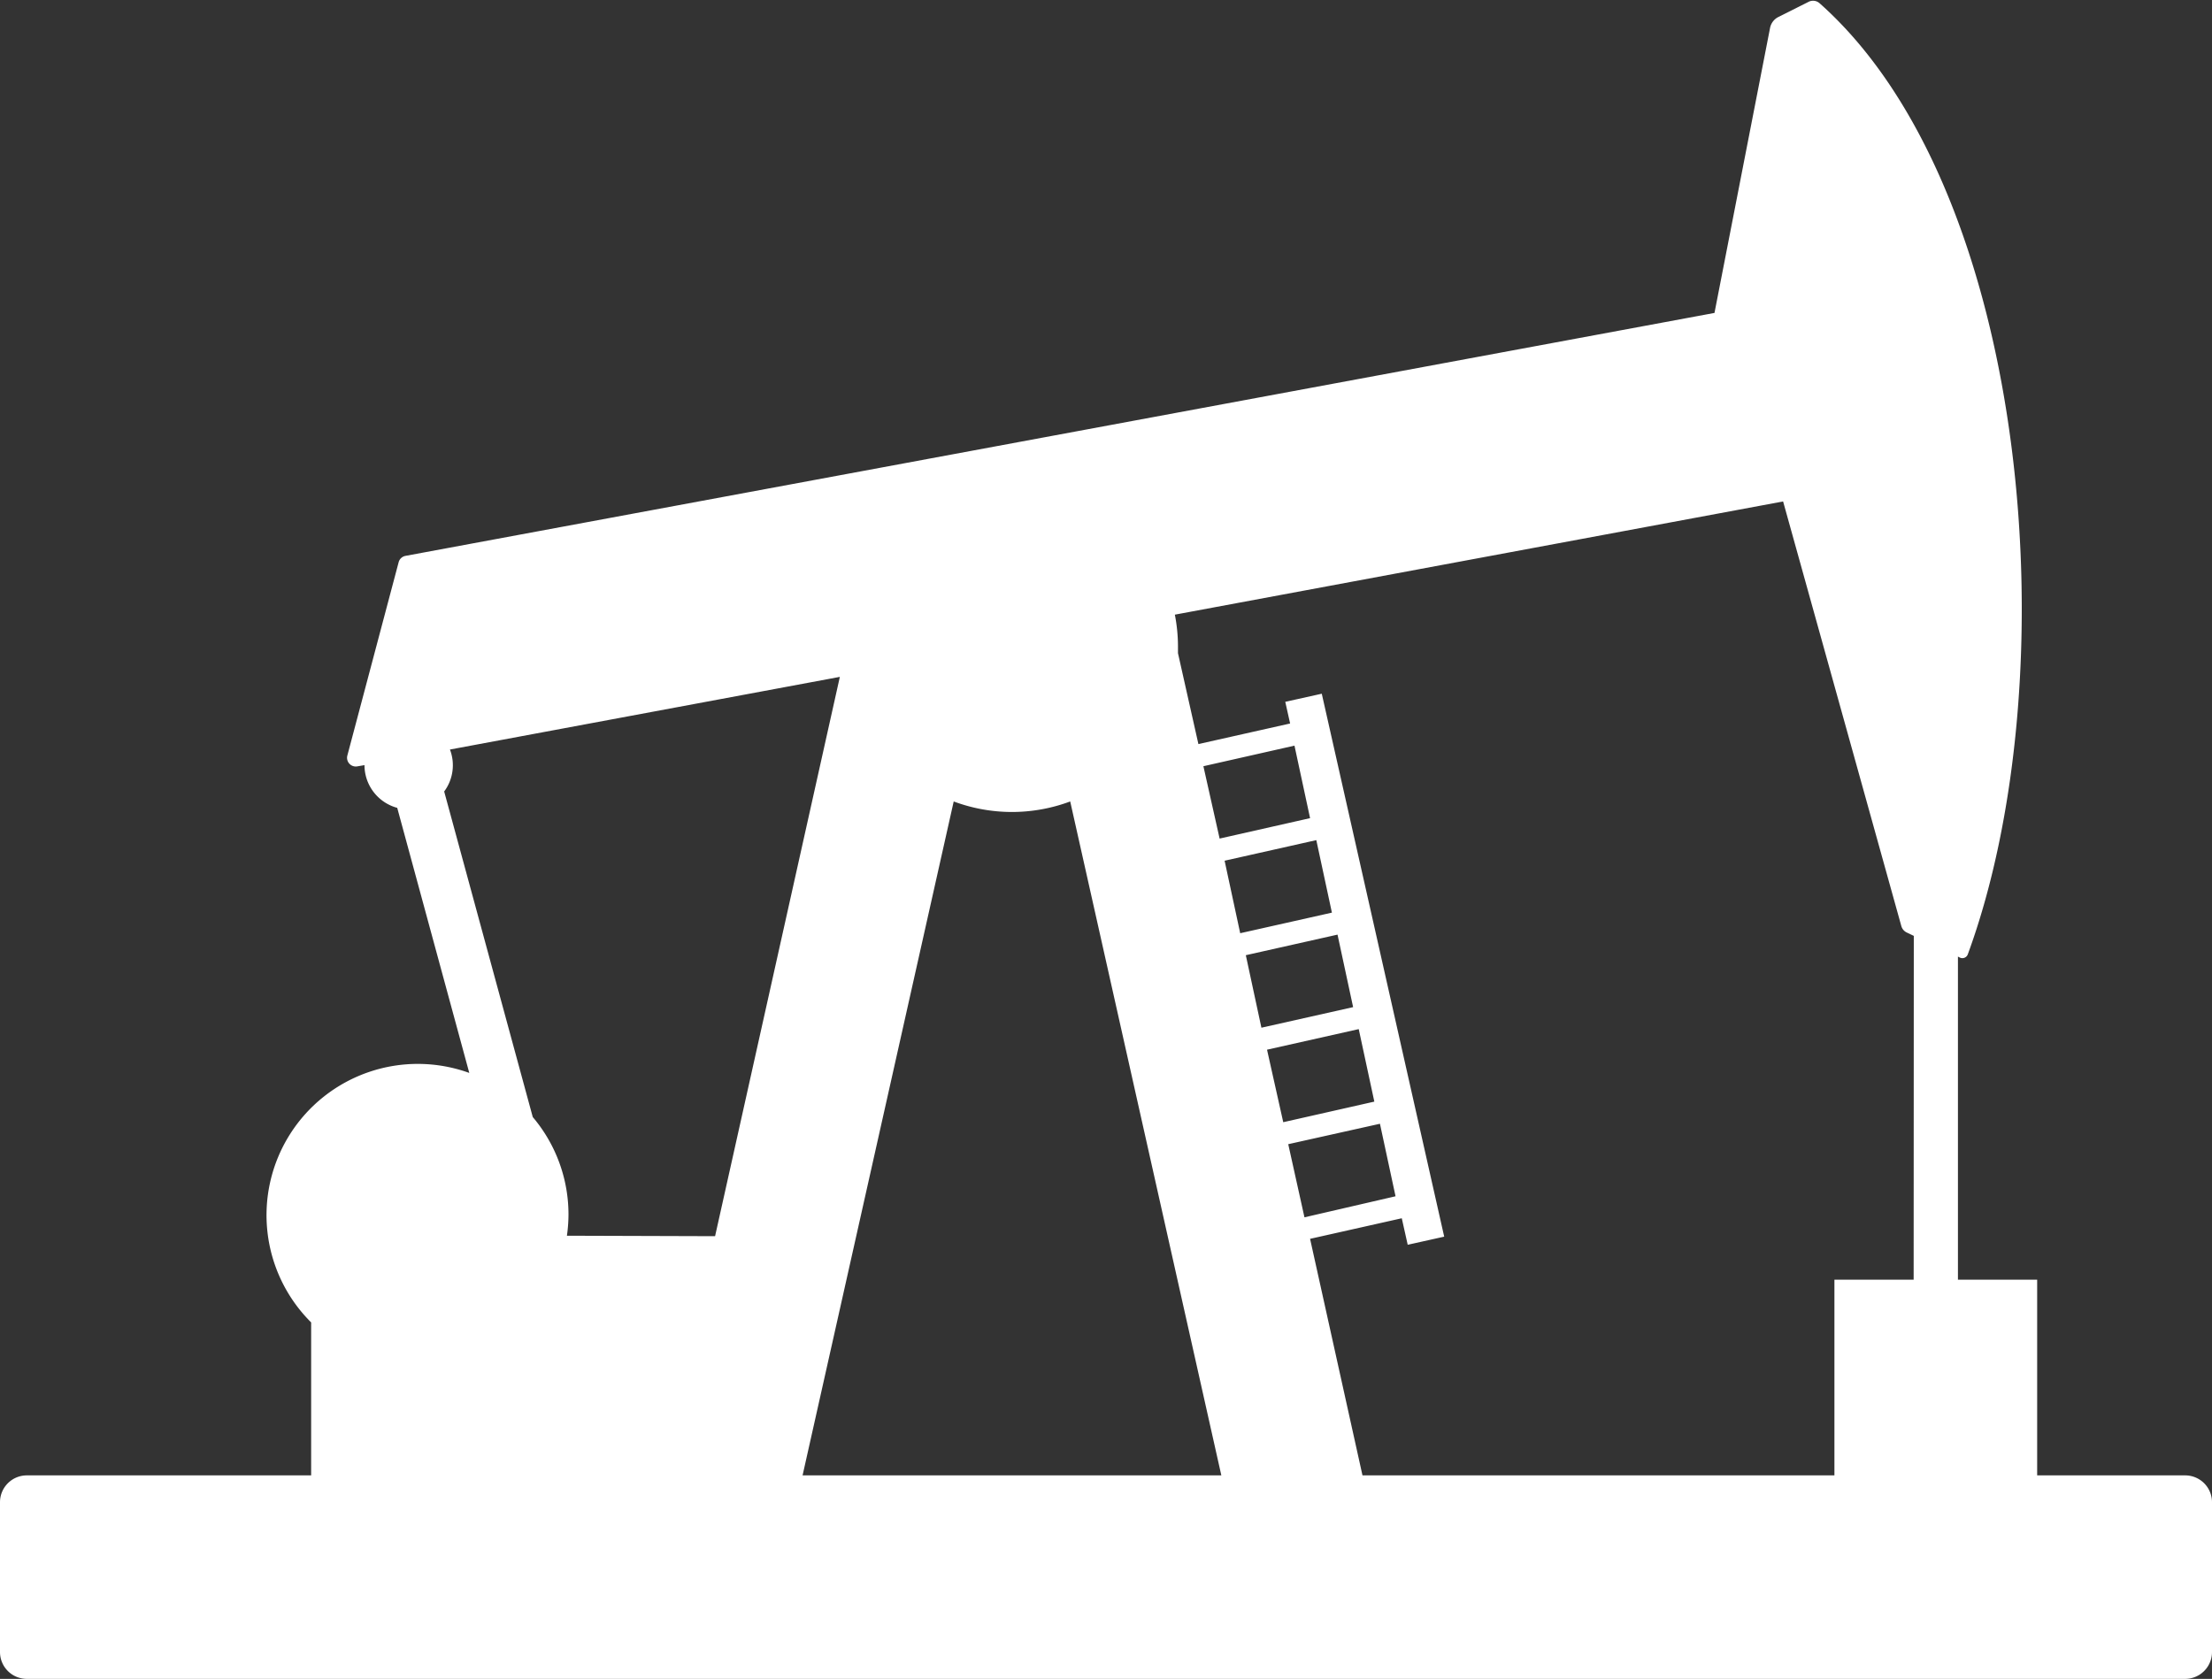 <svg xmlns="http://www.w3.org/2000/svg" viewBox="-4.76837158203125e-7 -0.069 141.83 107.669"><rect x="-4.76837158203125e-7" y="-0.069" width="141.83" height="107.669" fill="#333333" stroke="none"/><title>Depositphotos_63431289_9_tx</title><g data-name="Layer 2"><path d="M140.11 94.55h-9.49V82h-5.08V61.28l.12.06a.37.37 0 0 0 .51-.2c6.5-17.71 4.13-48.89-9.5-61a.63.63 0 0 0-.69-.1l-1.91.96a1 1 0 0 0-.58.74L109.93 20 26 35.58a.56.56 0 0 0-.44.41l-3.29 12.4a.56.56 0 0 0 .64.69l.46-.08a2.84 2.84 0 0 0 2.1 2.74l4.62 17a9.7 9.7 0 0 0-10.14 16v9.81H1.72A1.72 1.72 0 0 0 0 96.27v9.61a1.72 1.72 0 0 0 1.72 1.72h138.39a1.72 1.72 0 0 0 1.72-1.72v-9.61a1.72 1.72 0 0 0-1.72-1.72zM36.35 79.18a9.77 9.77 0 0 0 .1-1.35 9.66 9.66 0 0 0-2.29-6.26l-5.68-20.88a2.82 2.82 0 0 0 .37-2.69l25-4.66-8 35.87zm15.11 15.37l9.69-43.22a10.68 10.68 0 0 0 7.47 0l9.69 43.22zm25.7-45.48L83 47.75l1 4.65-5.8 1.31zm1.36 6.06l5.88-1.32 1 4.65-5.88 1.32zm1.36 6.06l5.88-1.32 1 4.65-5.88 1.32zm1.36 6.06l5.88-1.32 1 4.65-5.84 1.32zm1.36 6.06L88.48 72l1 4.65L83.64 78zM122.7 82h-5.08v12.55H87.36L84 79.38l5.88-1.32.38 1.7 2.34-.52-7.85-34.82-2.34.52.31 1.39-5.88 1.32-1.31-5.83v-.47a10.71 10.71 0 0 0-.2-2l39-7.26 7.58 27.23a.65.65 0 0 0 .34.41l.46.22z" fill="#fff" data-name="Layer 1"/></g></svg>